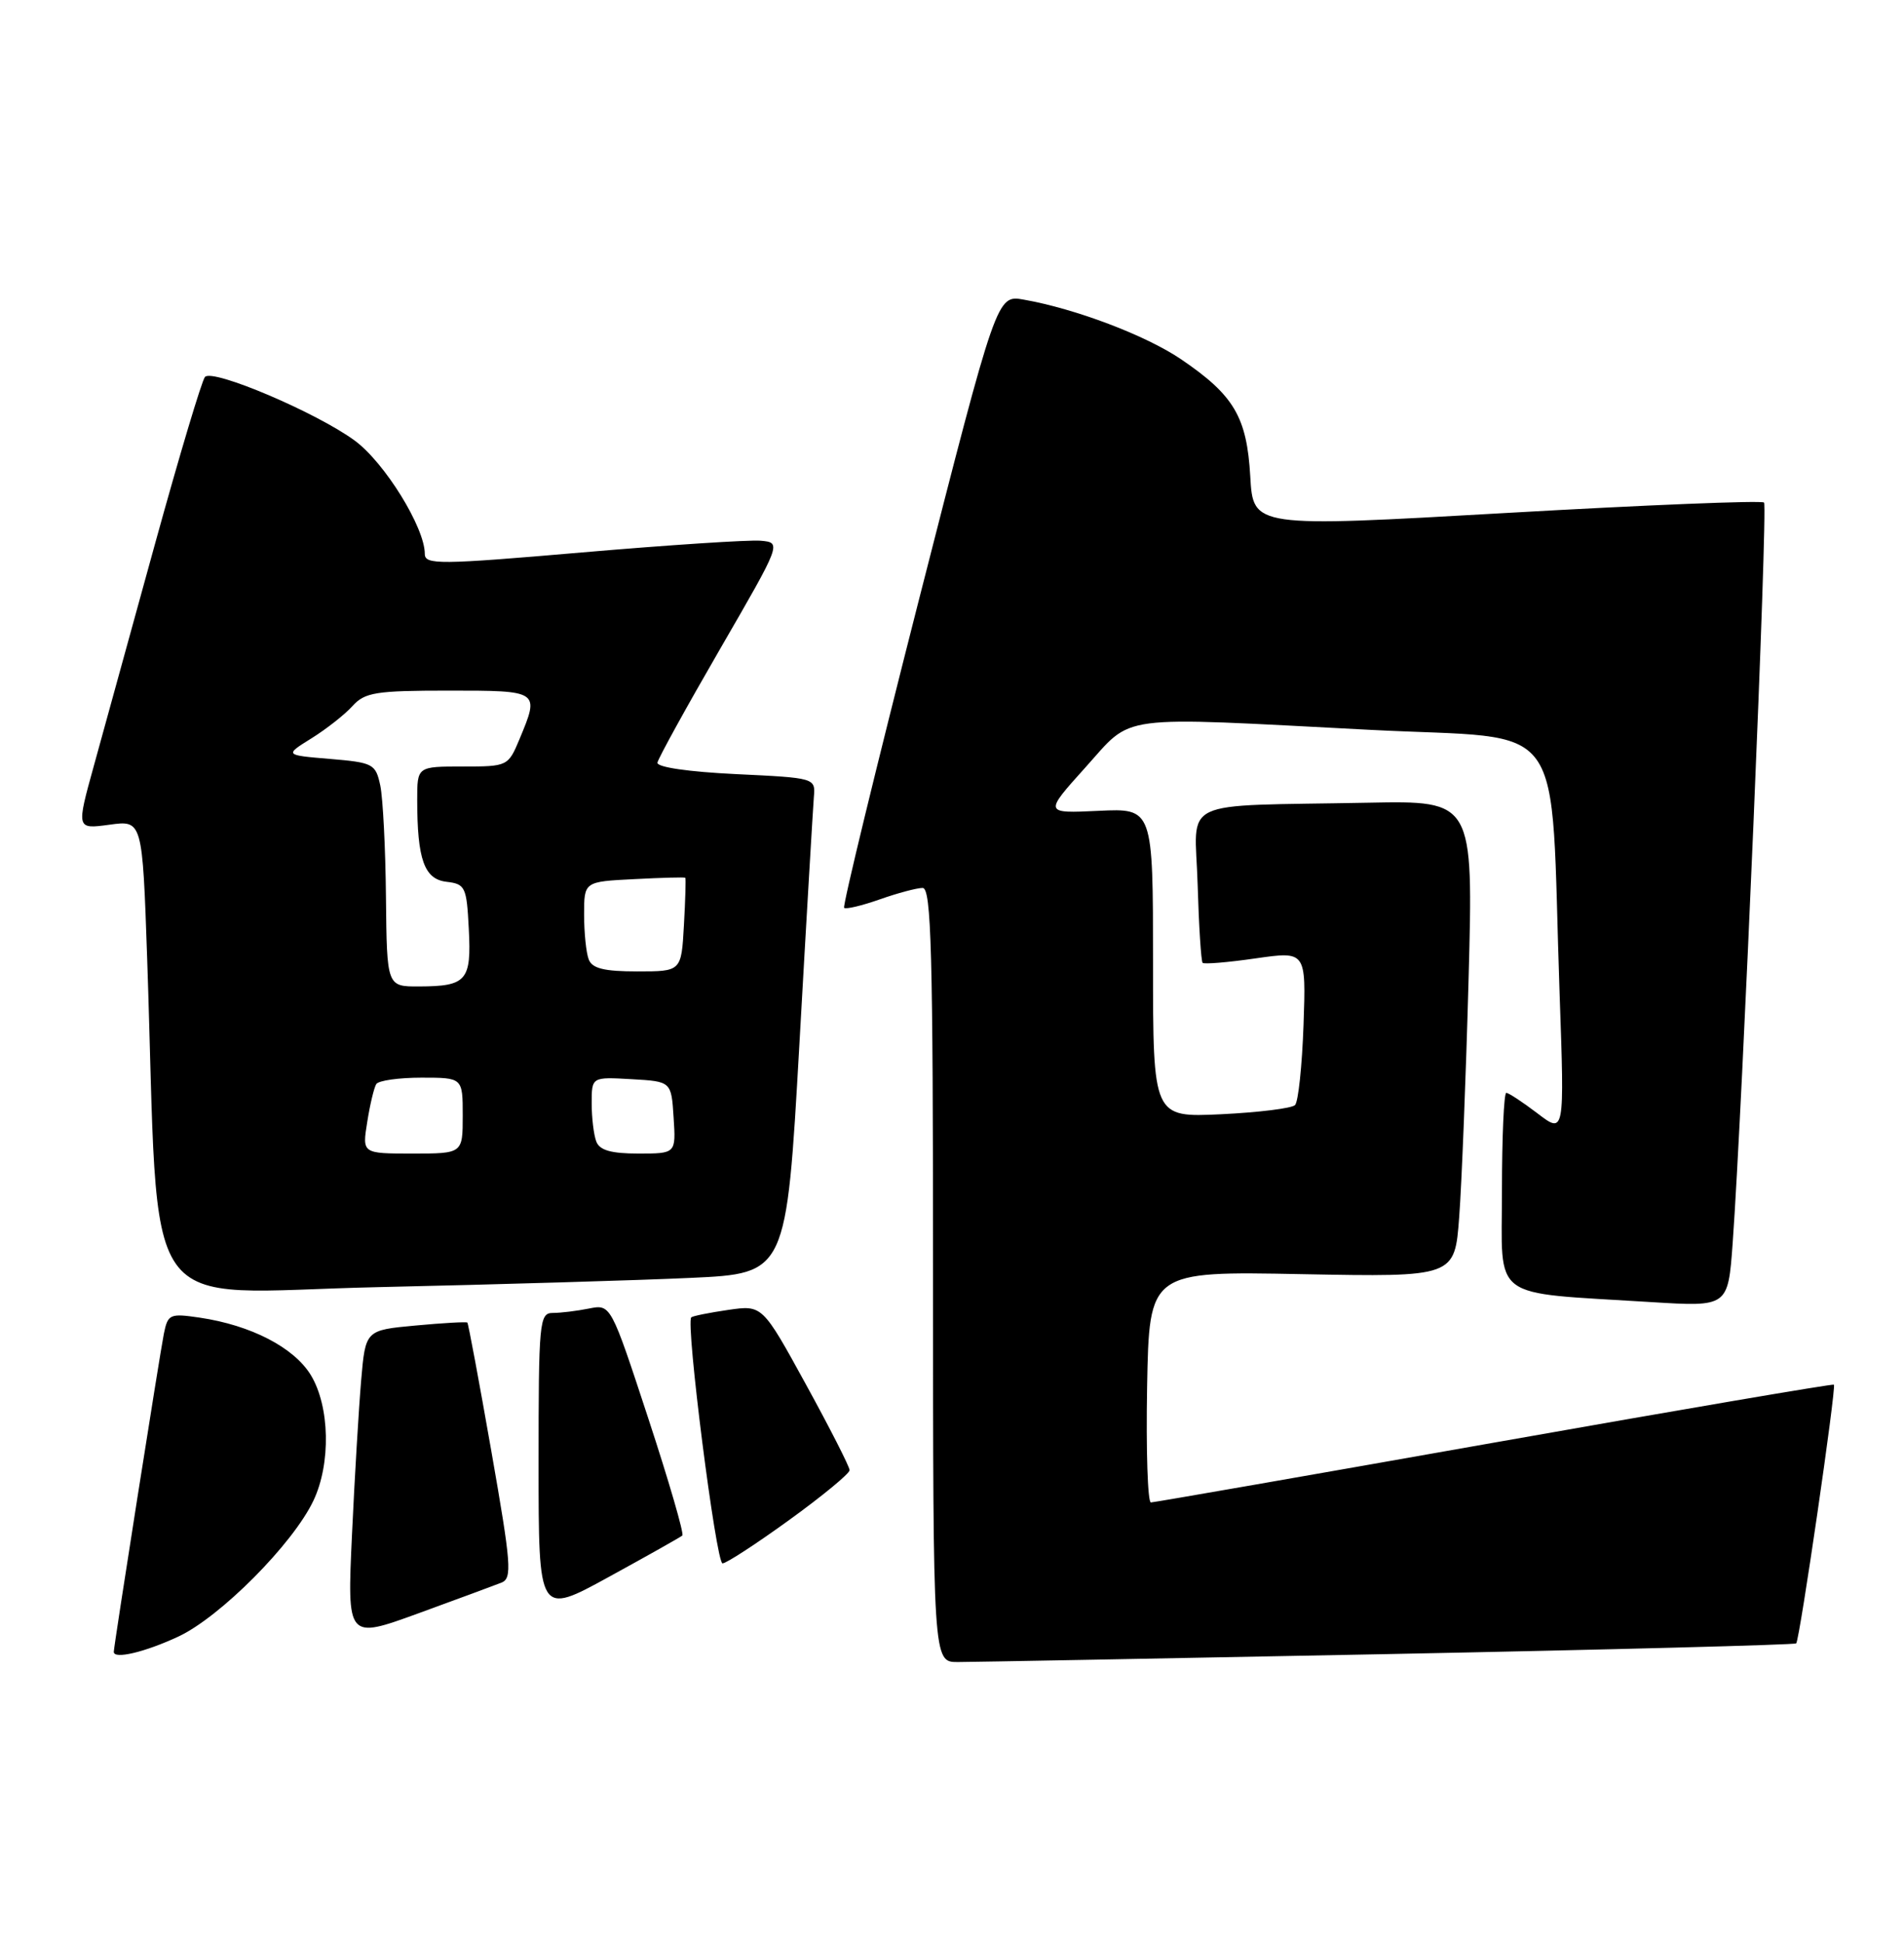 <?xml version="1.0" encoding="UTF-8" standalone="no"?>
<!DOCTYPE svg PUBLIC "-//W3C//DTD SVG 1.1//EN" "http://www.w3.org/Graphics/SVG/1.1/DTD/svg11.dtd" >
<svg xmlns="http://www.w3.org/2000/svg" xmlns:xlink="http://www.w3.org/1999/xlink" version="1.1" viewBox="0 0 251 256">
 <g >
 <path fill="currentColor"
d=" M 182.97 217.95 C 212.38 217.37 236.60 216.73 236.79 216.54 C 237.25 216.08 242.10 182.76 241.76 182.45 C 241.62 182.32 221.48 185.75 197.00 190.08 C 172.52 194.41 152.15 197.96 151.72 197.97 C 151.30 197.99 151.07 191.14 151.22 182.75 C 151.50 167.50 151.50 167.50 171.63 167.89 C 191.77 168.27 191.77 168.27 192.36 160.39 C 192.69 156.05 193.25 141.93 193.60 129.00 C 194.23 105.50 194.23 105.50 180.37 105.77 C 154.90 106.26 157.54 105.00 157.88 116.50 C 158.04 122.00 158.34 126.67 158.54 126.87 C 158.74 127.07 161.89 126.81 165.54 126.28 C 172.18 125.33 172.18 125.33 171.84 135.08 C 171.65 140.45 171.15 145.19 170.72 145.61 C 170.30 146.04 165.91 146.58 160.97 146.82 C 152.00 147.24 152.00 147.24 152.00 126.87 C 152.00 106.50 152.00 106.50 144.82 106.84 C 137.63 107.18 137.63 107.18 143.06 101.15 C 149.50 94.02 146.60 94.41 180.66 96.17 C 207.10 97.54 204.30 93.63 205.60 130.96 C 206.25 149.43 206.25 149.43 202.69 146.71 C 200.73 145.22 198.88 144.00 198.57 144.00 C 198.26 144.00 198.00 149.81 198.00 156.91 C 198.00 171.59 196.16 170.22 217.65 171.57 C 227.80 172.20 227.80 172.20 228.41 163.85 C 229.70 145.99 233.06 66.73 232.55 66.22 C 232.25 65.92 216.98 66.54 198.60 67.59 C 165.20 69.50 165.20 69.50 164.82 62.78 C 164.37 54.94 162.68 52.08 155.70 47.34 C 151.07 44.20 141.76 40.67 134.95 39.48 C 131.41 38.85 131.41 38.85 121.14 79.03 C 115.50 101.13 111.06 119.39 111.28 119.62 C 111.51 119.84 113.61 119.34 115.97 118.51 C 118.32 117.68 120.87 117.00 121.63 117.00 C 122.77 117.00 123.00 125.41 123.00 168.00 C 123.00 219.00 123.00 219.00 126.25 219.00 C 128.04 219.00 153.56 218.52 182.97 217.95 Z  M 23.50 215.65 C 29.03 213.07 38.62 203.43 41.32 197.73 C 43.64 192.84 43.48 185.31 40.97 181.18 C 38.75 177.55 33.09 174.62 26.33 173.62 C 22.38 173.04 22.13 173.15 21.60 175.75 C 21.08 178.33 15.00 216.91 15.00 217.66 C 15.00 218.67 19.10 217.70 23.50 215.65 Z  M 66.10 208.54 C 67.54 207.96 67.40 206.20 64.77 191.20 C 63.16 182.02 61.74 174.40 61.61 174.27 C 61.48 174.15 58.40 174.32 54.77 174.66 C 48.18 175.27 48.18 175.27 47.61 181.89 C 47.30 185.52 46.75 194.69 46.40 202.25 C 45.76 216.00 45.76 216.00 55.13 212.59 C 60.28 210.71 65.22 208.89 66.10 208.54 Z  M 89.95 202.33 C 90.20 202.11 88.18 195.16 85.46 186.89 C 80.52 171.85 80.52 171.85 77.64 172.42 C 76.05 172.74 73.91 173.00 72.88 173.00 C 71.10 173.00 71.00 174.11 71.00 192.93 C 71.00 212.86 71.00 212.86 80.25 207.79 C 85.34 205.00 89.70 202.55 89.95 202.33 Z  M 104.07 200.26 C 108.43 197.11 112.00 194.16 112.00 193.72 C 112.00 193.27 109.41 188.19 106.25 182.43 C 100.50 171.95 100.50 171.95 96.00 172.60 C 93.53 172.96 91.33 173.40 91.13 173.58 C 90.36 174.26 94.40 206.00 95.25 206.00 C 95.74 206.00 99.71 203.42 104.07 200.26 Z  M 91.08 168.38 C 103.67 167.80 103.67 167.80 105.38 137.65 C 106.31 121.07 107.18 106.38 107.29 105.00 C 107.50 102.51 107.47 102.50 97.00 102.00 C 90.77 101.70 86.57 101.09 86.67 100.49 C 86.76 99.94 90.48 93.19 94.94 85.49 C 103.04 71.50 103.04 71.50 100.27 71.25 C 98.75 71.12 88.16 71.81 76.75 72.79 C 57.85 74.42 56.00 74.43 56.00 72.98 C 56.00 69.51 50.71 60.96 46.77 58.06 C 41.73 54.36 28.03 48.54 27.02 49.67 C 26.61 50.13 23.67 59.95 20.48 71.50 C 17.30 83.05 13.65 96.27 12.38 100.88 C 10.06 109.26 10.06 109.26 14.42 108.67 C 18.77 108.07 18.77 108.07 19.40 126.28 C 21.08 175.16 17.66 170.30 49.87 169.60 C 65.62 169.25 84.16 168.70 91.08 168.38 Z  M 48.41 147.85 C 48.77 145.56 49.31 143.31 49.60 142.85 C 49.88 142.38 52.57 142.00 55.56 142.00 C 61.00 142.00 61.00 142.00 61.00 147.00 C 61.00 152.00 61.00 152.00 54.37 152.00 C 47.74 152.00 47.74 152.00 48.41 147.85 Z  M 78.61 150.42 C 78.27 149.55 78.00 147.27 78.00 145.37 C 78.00 141.90 78.00 141.90 83.25 142.20 C 88.50 142.50 88.50 142.50 88.80 147.25 C 89.11 152.00 89.11 152.00 84.16 152.00 C 80.57 152.00 79.05 151.57 78.61 150.42 Z  M 50.88 118.25 C 50.82 111.79 50.48 105.15 50.13 103.50 C 49.52 100.65 49.20 100.48 43.50 100.00 C 37.50 99.50 37.50 99.50 41.07 97.28 C 43.03 96.06 45.46 94.15 46.47 93.03 C 48.10 91.23 49.52 91.00 59.15 91.00 C 71.15 91.00 71.15 91.00 68.49 97.38 C 66.99 100.97 66.92 101.00 60.99 101.00 C 55.00 101.00 55.00 101.00 55.00 105.38 C 55.00 113.25 55.93 115.85 58.86 116.19 C 61.34 116.48 61.52 116.86 61.80 122.41 C 62.16 129.22 61.51 129.96 55.25 129.98 C 51.00 130.00 51.00 130.00 50.88 118.25 Z  M 77.61 126.42 C 77.27 125.55 77.00 122.89 77.00 120.50 C 77.00 116.17 77.00 116.17 83.59 115.84 C 87.21 115.65 90.25 115.57 90.34 115.66 C 90.43 115.75 90.35 118.57 90.16 121.91 C 89.82 128.00 89.82 128.00 84.02 128.00 C 79.65 128.00 78.06 127.61 77.61 126.42 Z "/>
</g>
</svg>